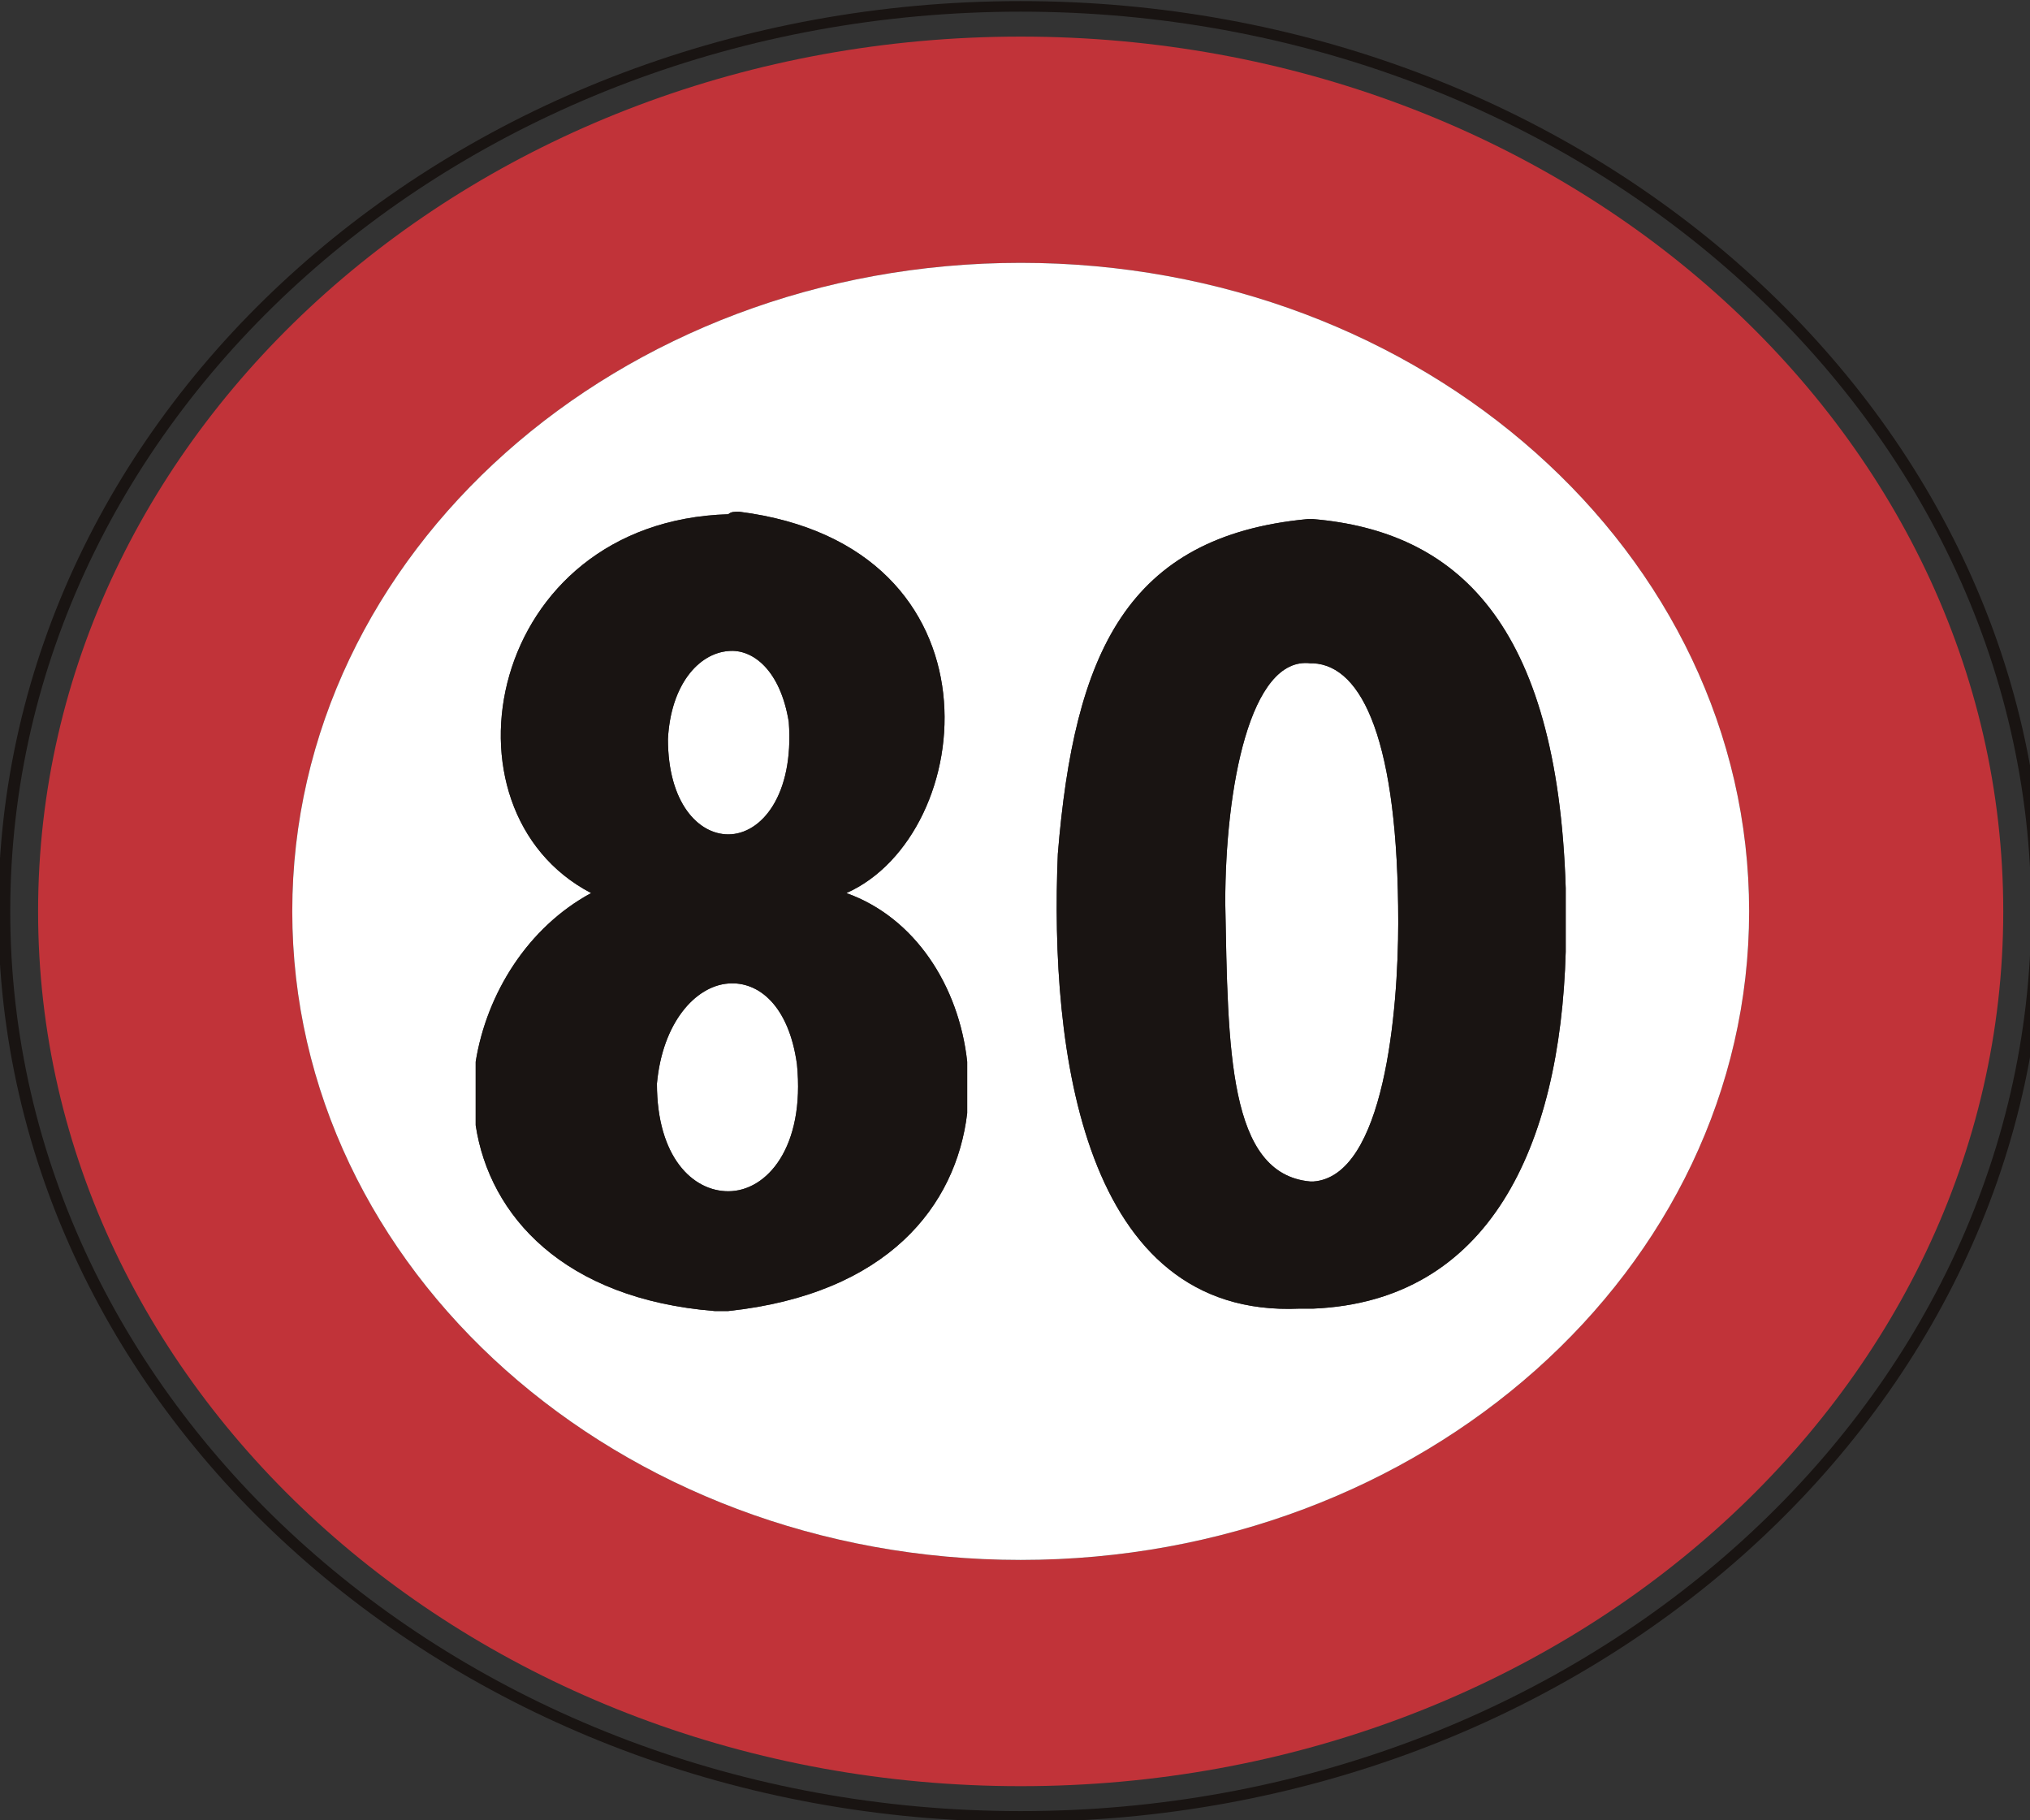 <?xml version="1.0" encoding="UTF-8" standalone="no"?>
<!-- Created with Inkscape (http://www.inkscape.org/) -->

<svg
   xmlns:dc="http://purl.org/dc/elements/1.1/"
   xmlns:cc="http://creativecommons.org/ns#"
   xmlns:rdf="http://www.w3.org/1999/02/22-rdf-syntax-ns#"
   xmlns:svg="http://www.w3.org/2000/svg"
   xmlns="http://www.w3.org/2000/svg"
   xmlns:sodipodi="http://sodipodi.sourceforge.net/DTD/sodipodi-0.dtd"
   xmlns:inkscape="http://www.inkscape.org/namespaces/inkscape"
   id="svg2993"
   version="1.1"
   preserveAspectRatio="xMinYMin meet"
   viewBox="0 0 145 130"
   inkscape:version="0.48.3.1 r9886"
   sodipodi:docname="cod_1.svg"
   width="100%"
   height="100%">
  <rect x="0" y="0" width="145" height="130" fill="#333333" stroke="none"/>
  <defs
     id="defs2995" />
  <sodipodi:namedview
     id="base"
     pagecolor="#ffffff"
     bordercolor="#666666"
     borderopacity="1.0"
     inkscape:pageopacity="0.0"
     inkscape:pageshadow="2"
     inkscape:zoom="2.75"
     inkscape:cx="-37.360106"
     inkscape:cy="75.725606"
     inkscape:current-layer="layer1"
     showgrid="true"
     inkscape:document-units="px"
     inkscape:grid-bbox="true"
     inkscape:window-width="1366"
     inkscape:window-height="692"
     inkscape:window-x="0"
     inkscape:window-y="24"
     inkscape:window-maximized="1" />
  <g
     id="layer1"
     inkscape:label="Layer 1"
     inkscape:groupmode="layer"
     transform="translate(0,66)">
    <path
       inkscape:connector-curvature="0"
       d="m 72.907,63.343 c -39.798,0 -72.175,-28.824 -72.175,-64.258 0,-35.428 32.377,-64.252 72.175,-64.252 39.798,0 72.178,28.824 72.178,64.252 0,35.434 -32.381,64.258 -72.178,64.258 z m 0,-129.264 c -40.27,0 -73.029,29.161 -73.029,65.006 0,35.851 32.759,65.018 73.029,65.018 40.27,0 73.032,-29.167 73.032,-65.018 0,-35.845 -32.763,-65.006 -73.032,-65.006"
       style="fill:#191412;fill-opacity:1;fill-rule:nonzero;stroke:none"
       id="path6399" />
    <path
       inkscape:connector-curvature="0"
       d="m 72.907,45.405 c -28.74,0 -52.031,-20.736 -52.031,-46.32 0,-25.578 23.291,-46.314 52.031,-46.314 28.733,0 52.031,20.736 52.031,46.314 0,25.584 -23.298,46.32 -52.031,46.32 z m 0,-108.791 c -38.763,0 -70.186,27.968 -70.186,62.471 0,34.506 31.423,62.477 70.186,62.477 38.76,0 70.183,-27.971 70.183,-62.477 0,-34.503 -31.423,-62.471 -70.183,-62.471"
       style="fill:#c13339;fill-opacity:1;fill-rule:nonzero;stroke:none"
       id="path6401" />
    <path
       inkscape:connector-curvature="0"
       d="m 52.021,-6.412 c 2.353,0 4.706,-2.792 4.321,-8.029 -0.593,-3.667 -2.551,-5.237 -4.321,-5.064 -2.152,0.176 -4.113,2.446 -4.311,6.285 0,4.542 2.159,6.808 4.311,6.808"
       style="fill:#ffffff;fill-opacity:1;fill-rule:nonzero;stroke:none"
       id="path6403" />
    <path
       inkscape:connector-curvature="0"
       d="M 111.837,1.972 C 111.442,15.938 106.347,26.932 93.797,27.457 l -0.986,0 C 77.319,28.153 74.969,8.953 75.559,-5.015 76.732,-19.329 80.459,-27.705 93.401,-28.929 l 0.396,0 c 10.197,0.875 17.447,7.33 18.04,26.36 l 0,4.542 z M 69.086,13.492 c -0.788,6.635 -5.685,12.917 -17.065,14.138 l -0.975,0 C 40.259,26.759 34.96,20.822 33.977,14.364 l 0,-4.539 c 0.788,-4.888 3.731,-9.603 8.246,-12.045 -11.38,-5.936 -7.458,-26.536 9.798,-27.055 0.201,-0.179 0.399,-0.179 0.784,-0.179 19.224,2.446 17.065,23.042 7.649,27.235 4.907,1.747 8.041,6.638 8.631,12.045 l 0,3.667 z m 3.821,-60.721 c -28.74,0 -52.031,20.736 -52.031,46.314 0,25.584 23.291,46.32 52.031,46.32 28.733,0 52.031,-20.736 52.031,-46.32 0,-25.578 -23.298,-46.314 -52.031,-46.314"
       style="fill:#ffffff;fill-opacity:1;fill-rule:nonzero;stroke:none"
       id="path6405" />
    <path
       inkscape:connector-curvature="0"
       d="m 52.021,4.239 c -2.35,0.179 -4.703,2.792 -5.098,7.154 0,5.237 2.554,7.683 5.098,7.683 2.749,0 5.494,-3.138 4.904,-9.08 C 56.342,5.809 54.18,4.065 52.021,4.239"
       style="fill:#ffffff;fill-opacity:1;fill-rule:nonzero;stroke:none"
       id="path6407" />
    <path
       inkscape:connector-curvature="0"
       d="m 93.797,-18.631 -0.198,0 c -4.314,-0.519 -6.081,8.901 -6.081,17.106 0.198,10.478 0.198,19.379 6.081,19.904 l 0.198,0 c 5.095,-0.349 6.077,-12.221 6.077,-18.504 0,-12.92 -2.551,-18.331 -6.077,-18.507"
       style="fill:#ffffff;fill-opacity:1;fill-rule:nonzero;stroke:none"
       id="path6409" />
    <path
       inkscape:connector-curvature="0"
       d="m 93.797,18.38 -0.198,0 c -5.883,-0.526 -5.883,-9.427 -6.081,-19.904 0,-8.205 1.767,-17.626 6.081,-17.106 l 0.198,0 c 3.526,0.176 6.077,5.587 6.077,18.507 0,6.282 -0.982,18.154 -6.077,18.504 z m 0,-47.309 -0.396,0 c -12.942,1.224 -16.669,9.6 -17.842,23.914 C 74.969,8.953 77.319,28.153 92.811,27.457 l 0.986,0 C 106.347,26.932 111.442,15.938 111.837,1.972 l 0,-4.542 C 111.244,-21.599 103.994,-28.054 93.797,-28.929"
       style="fill:#191412;fill-opacity:1;fill-rule:nonzero;stroke:none"
       id="path6411" />
    <path
       inkscape:connector-curvature="0"
       d="m 52.021,19.076 c -2.544,0 -5.098,-2.446 -5.098,-7.683 0.396,-4.362 2.749,-6.975 5.098,-7.154 2.159,-0.173 4.321,1.571 4.904,5.757 0.59,5.942 -2.155,9.08 -4.904,9.08 z m 0,-38.581 c 1.77,-0.173 3.727,1.397 4.321,5.064 0.385,5.237 -1.968,8.029 -4.321,8.029 -2.152,0 -4.311,-2.266 -4.311,-6.808 0.198,-3.84 2.159,-6.109 4.311,-6.285 z m 8.434,17.286 c 9.416,-4.192 11.574,-24.789 -7.649,-27.235 -0.385,0 -0.583,0 -0.784,0.179 -17.256,0.519 -21.178,21.119 -9.798,27.055 -4.515,2.442 -7.458,7.157 -8.246,12.045 l 0,4.539 c 0.982,6.459 6.282,12.395 17.068,13.266 l 0.975,0 C 63.401,26.409 68.298,20.127 69.086,13.492 l 0,-3.667 C 68.496,4.418 65.362,-0.473 60.455,-2.22"
       style="fill:#191412;fill-opacity:1;fill-rule:nonzero;stroke:none"
       id="path6413" />
  </g>
</svg>

